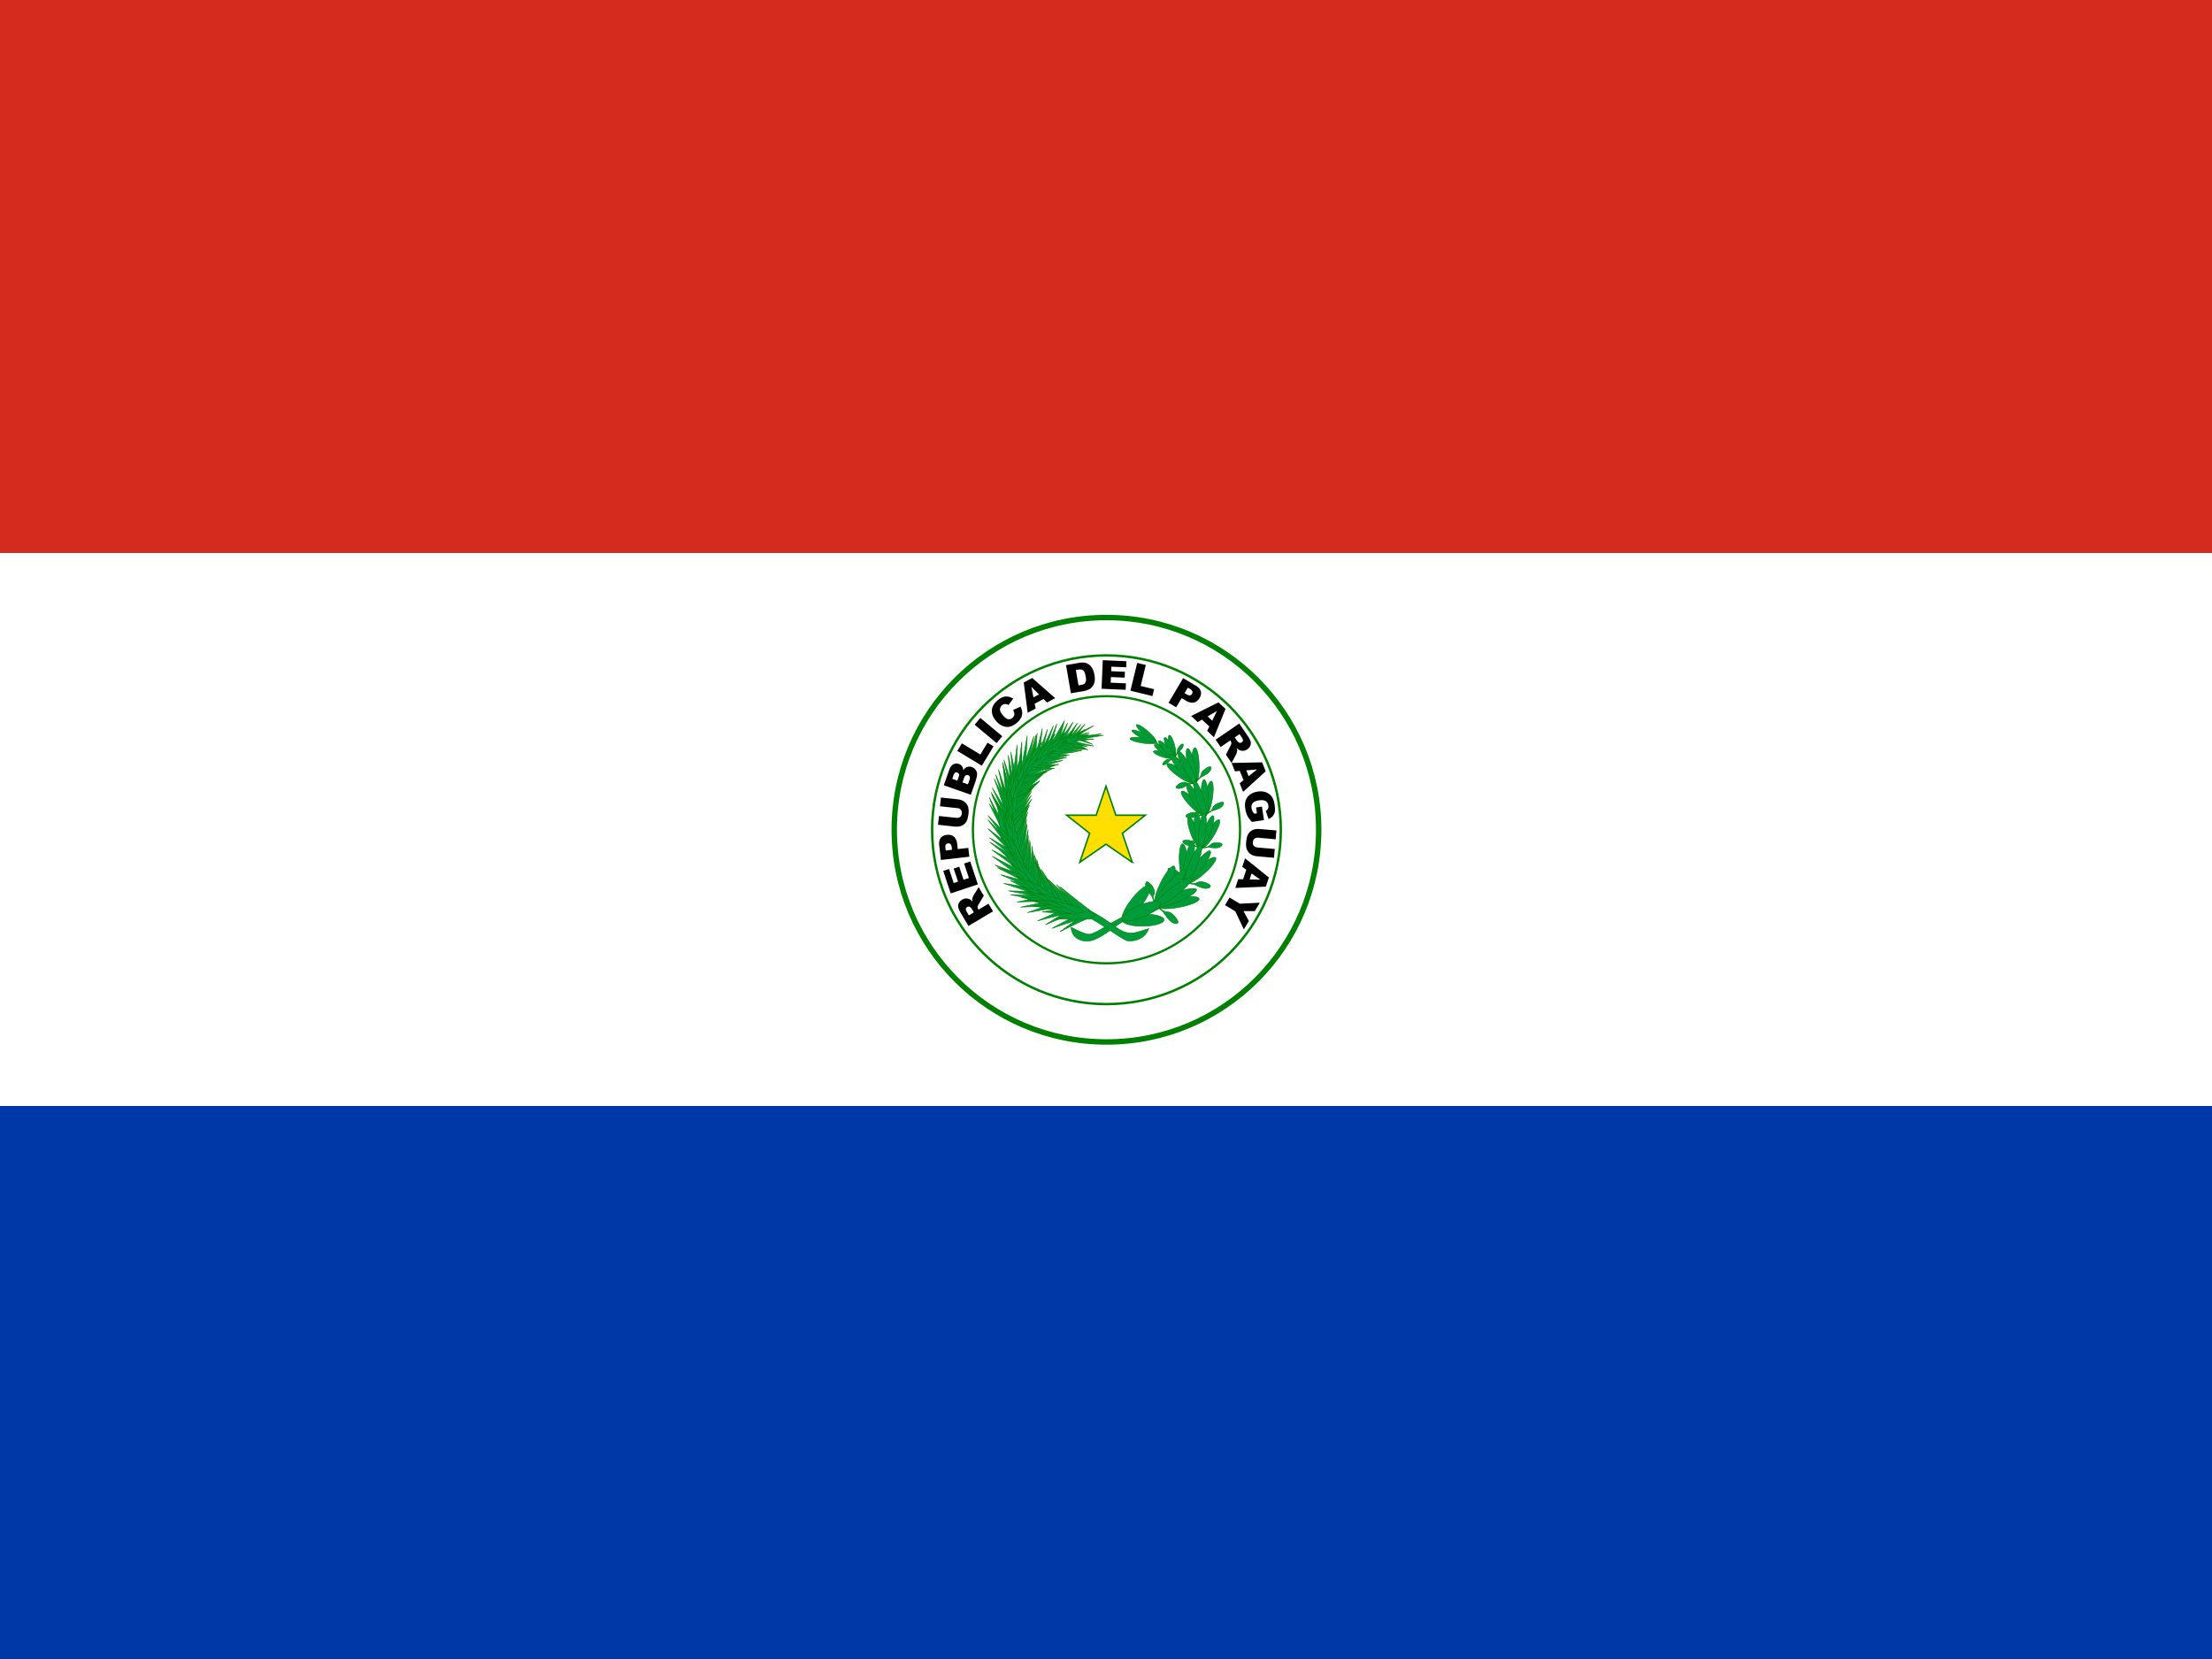 <svg xmlns="http://www.w3.org/2000/svg" height="480" width="640" id="flag-icon-css-py">
  <rect width="100%" height="100%" fill="#333333" stroke="none"/>
  <path fill="#0038a8" d="M0 319.7h640V480H0z"/>
  <path fill="#fff" d="M0 160h640v160H0z"/>
  <path fill="#d52b1e" d="M0 0h640v160H0z"/>
  <g fill="none" stroke="green" transform="translate(-116.364) scale(1.455)">
    <circle cx="300" cy="165" r="42.2" stroke-width="1.076"/>
    <circle cx="300" cy="165" r="34.67" stroke-width=".478"/>
    <circle cx="300" cy="165" r="26.56" stroke-width=".438"/>
  </g>
  <path d="M287.317 263.68l-7.116 4.227-2.176-3.665c-.403-.68-.654-1.234-.75-1.662a1.93 1.93 0 0 1 .132-1.254c.185-.408.503-.746.957-1.015.394-.233.785-.352 1.17-.353a2.3 2.3 0 0 1 1.11.28c.225.12.472.322.74.605-.068-.314-.094-.557-.078-.73.01-.114.065-.305.165-.573.1-.268.186-.458.26-.57l1.43-2.29 1.476 2.486-1.477 2.466c-.194.316-.298.558-.313.724-.016.224.036.436.155.637l.115.194 2.89-1.715zm-5.544.306l-.55-.927c-.06-.102-.208-.277-.444-.526a.676.676 0 0 0-.436-.225.765.765 0 0 0-.495.106c-.23.137-.364.314-.4.533-.037.218.064.528.302.93l.574.965zm-6.703-5.498l-2.163-6.504 1.677-.557 1.354 4.07 1.248-.414-1.256-3.777 1.602-.533 1.256 3.777 1.548-.515-1.393-4.19 1.78-.59 2.2 6.62zm-2.836-9.673l-.484-4.223c-.105-.92.035-1.634.42-2.143.385-.51.98-.81 1.79-.9.83-.096 1.507.08 2.03.525.526.445.847 1.18.964 2.205l.16 1.39 3.05-.348.293 2.552zm3.213-2.953l-.07-.623c-.057-.49-.182-.825-.374-1.004a.828.828 0 0 0-.688-.222.92.92 0 0 0-.627.333c-.16.193-.212.526-.158 1l.083.725zm-3.475-12.582l.273-2.536 4.906.53a4.16 4.16 0 0 1 1.355.375c.416.197.768.475 1.057.834.29.358.48.722.572 1.092.13.514.158 1.117.083 1.81-.043.4-.118.833-.225 1.3-.107.468-.26.852-.462 1.152-.2.3-.47.565-.804.796-.336.23-.67.377-1.008.44-.54.1-1.013.13-1.417.085l-4.905-.53.274-2.537 5.022.542c.45.048.814-.038 1.093-.26.28-.222.443-.553.49-.995.048-.438-.04-.794-.26-1.07-.223-.276-.563-.438-1.02-.487zm1.105-6.065l1.58-4.52c.263-.753.652-1.266 1.166-1.54a1.92 1.92 0 0 1 1.597-.12c.462.162.808.445 1.038.848.153.27.23.61.228 1.025.33-.515.707-.847 1.128-.996.42-.15.88-.138 1.378.036.405.14.737.363.994.664.258.3.423.648.497 1.04.047.245.025.58-.064 1.007-.12.568-.21.94-.273 1.118l-1.457 4.168zm3.916-1.364l.367-1.05c.132-.376.16-.66.08-.853-.078-.193-.24-.332-.485-.418-.227-.08-.43-.07-.61.034-.18.103-.333.337-.46.703l-.373 1.066zm3.07 1.074l.43-1.23c.146-.417.174-.736.087-.958a.79.79 0 0 0-.505-.464.73.73 0 0 0-.646.06c-.2.12-.374.39-.52.813l-.43 1.226zm-3.073-9.659l1.32-2.19 5.343 3.224 2.062-3.418 1.745 1.053-3.384 5.608zm5.004-7.578l1.64-1.97 6.36 5.3-1.642 1.97zm11.126-4.276l2.142-.947c.296.574.458 1.127.488 1.658.03.53-.07 1.034-.293 1.51-.224.475-.617.954-1.18 1.437-.682.587-1.325.966-1.928 1.14-.604.173-1.277.145-2.02-.085-.743-.23-1.45-.735-2.12-1.514-.892-1.038-1.302-2.074-1.23-3.107.073-1.032.615-1.983 1.625-2.85.79-.68 1.55-1.055 2.277-1.124.728-.07 1.486.132 2.275.605l-1.386 1.853c-.223-.14-.406-.225-.548-.257a1.472 1.472 0 0 0-.692 0 1.51 1.51 0 0 0-.63.333c-.44.378-.624.844-.554 1.4.048.414.314.903.797 1.465.6.696 1.115 1.083 1.548 1.16.434.077.842-.05 1.225-.378.37-.32.562-.664.573-1.036.01-.37-.112-.792-.367-1.262zm8.815-3.172l-2.57 1.37.29 1.395-2.308 1.23-1.15-8.767 2.462-1.312 6.638 5.84-2.36 1.26zm-1.315-1.326l-2.207-2.196.598 3.054zm7.817-8.477l3.744-.647c.74-.127 1.353-.13 1.842-.008.49.12.914.344 1.276.667.36.323.65.72.87 1.195.22.474.378.99.474 1.546.15.872.168 1.565.053 2.08a3.413 3.413 0 0 1-.618 1.35 2.735 2.735 0 0 1-1.023.844 5.933 5.933 0 0 1-1.464.482l-3.744.647zm2.84 1.412l.77 4.455.617-.107c.526-.09.89-.214 1.093-.37.203-.154.342-.388.418-.7.075-.314.057-.797-.056-1.45-.15-.864-.393-1.43-.73-1.7-.337-.272-.832-.35-1.485-.238zm7.793-2.837l6.848.292-.076 1.766-4.287-.183-.056 1.314 3.976.17-.072 1.687-3.977-.17-.07 1.63 4.412.19-.08 1.872-6.973-.3zm9.964.785l2.484.608-1.483 6.06 3.877.95-.485 1.978-6.36-1.557zm13.28 4.407l3.66 2.164c.796.47 1.28 1.013 1.454 1.627.173.614.053 1.27-.36 1.97-.426.72-.975 1.154-1.647 1.303-.67.15-1.45-.038-2.34-.563l-1.204-.713-1.563 2.644-2.21-1.307zm.416 4.345l.54.318c.423.25.765.353 1.024.308a.828.828 0 0 0 .592-.414.92.92 0 0 0 .113-.7c-.058-.245-.293-.488-.704-.732l-.627-.37zm7.177 9.648l-2.134-1.984-1.224.728-1.915-1.78 7.915-3.942 2.042 1.9-3.36 8.18-1.958-1.824zm.826-1.676l1.356-2.8-2.693 1.56zm.992 5.501l6.824-4.682 2.41 3.514c.448.652.734 1.19.86 1.61.124.42.107.84-.05 1.26-.16.418-.455.777-.89 1.075-.378.26-.76.402-1.145.43a2.296 2.296 0 0 1-1.125-.208c-.232-.106-.492-.29-.778-.555.09.31.13.55.125.722-.002.114-.044.31-.126.582a3.253 3.253 0 0 1-.22.586l-1.28 2.377-1.635-2.383 1.313-2.558c.172-.328.26-.575.264-.743a1.08 1.08 0 0 0-.196-.624l-.128-.186-2.77 1.9zm5.513-.667l.61.89c.066.096.225.26.476.494.124.12.274.185.45.195a.762.762 0 0 0 .486-.14c.22-.15.34-.336.363-.557.023-.22-.098-.523-.362-.908l-.635-.926zm2.559 12.391l-1.08-2.706-1.417.135-.97-2.428 8.842-.18 1.033 2.592-6.534 5.956-.99-2.486zm1.464-1.16l2.426-1.953-3.1.258zm2.159 9.044l1.702-.255.585 3.91-3.49.52c-.622-.67-1.068-1.28-1.338-1.83-.27-.546-.465-1.214-.584-2.004-.145-.97-.098-1.787.142-2.45.24-.66.662-1.21 1.267-1.644.604-.435 1.33-.716 2.18-.843.893-.134 1.698-.066 2.414.204a3.62 3.62 0 0 1 1.746 1.394c.347.516.59 1.243.73 2.18.137.905.156 1.594.06 2.067a2.665 2.665 0 0 1-.596 1.23c-.3.35-.703.636-1.21.864l-.8-2.373c.294-.147.505-.353.633-.618s.164-.584.108-.956c-.082-.554-.34-.968-.775-1.24-.435-.27-1.07-.345-1.903-.22-.886.133-1.494.394-1.824.784-.33.39-.45.883-.36 1.478.042.283.123.547.243.79.122.246.305.52.552.82l.77-.114zm5.41 12.014l-.226 2.542-4.915-.438a4.16 4.16 0 0 1-1.362-.35 2.994 2.994 0 0 1-1.072-.816c-.295-.353-.493-.714-.592-1.082-.14-.51-.18-1.113-.117-1.807.036-.4.103-.836.202-1.306.097-.47.244-.855.44-1.16a2.99 2.99 0 0 1 .79-.81c.33-.237.662-.39.997-.458.54-.112 1.01-.15 1.416-.113l4.915.438-.227 2.542-5.032-.45c-.45-.04-.812.055-1.087.28-.275.228-.432.563-.47 1.005-.04.44.054.794.28 1.065.228.272.57.428 1.027.47zm-9.15 8.756l.91-2.767-1.172-.807.817-2.483 6.89 5.54-.87 2.65-8.835.37.836-2.543zm1.87.05l3.11.06-2.542-1.792zm2.96 6.73l-1.46 2.435-3.256-.003 1.538 2.87-1.45 2.42-2.473-5.232-2.974-1.782 1.318-2.198 2.973 1.782z"/>
  <g fill="#009b3a" stroke="green" stroke-width=".145">
    <path d="M328.117 211.346s23.35 10.06 19.272 30.847c-4.078 20.787-17.078 20.647-22.174 22.945-5.098 2.297-8.614 5.585-10.625 5.125-2.01-.46-4.67-2.012-4.67-2.012s-.212 3.415 3.882 4.037c4.094.62 9.476-5.388 12.06-6.056 2.586-.668 18.456-2.39 22.318-23.54 4.507-22.58-19.917-30.68-20.06-31.344z"/>
    <path d="M339.9 215.768a3.205.76 75.104 0 1-1.54.118 3.205.76 75.104 1 1 1.54-.118z"/>
    <path d="M339.1 215.986a3.303.737 63.335 1 1-1.393.51 3.303.737 63.335 0 1 1.392-.51zm-2.343 1.542a3.128.778 17.053 0 1-.146 1.58 3.128.778 17.053 0 1 .147-1.58z"/>
    <path d="M337.107 216.67a3.29.74 34.225 1 1-.672 1.332 3.29.74 34.225 1 1 .672-1.332z"/>
    <path d="M338.096 216.262a3.344.727 46.194 1 1-1.017 1.042 3.344.727 46.194 0 1 1.016-1.042z"/>
    <path d="M339.725 219.2c.013.015-.9.51-1.108.582-.207.074-.488-.275-1.083.03-.595.306-1.004.863-1.134 1.19-.13.327.17.464.888.114.72-.35.91-.904 1.256-1.12.347-.218.93-.537 1.26-.655.143-.312.61-.983.85-1.37.24-.384 1.185-1.02 1.53-1.76.3-.612.186-1.133-.215-.915-.403.217-.922.833-1.164 1.275-.242.44-.035 1.004-.303 1.418-.212.3-.723 1.212-.778 1.213zm7.229 2.386a1.08 4.807-1.585 1 1-2.17-.52 1.08 4.807-1.585 1 1 2.17.52z"/>
    <path d="M345.747 221.543a5.008 1.036 77.49 1 1-2.097.105 5.008 1.036 77.49 1 1 2.097-.105z"/>
    <path d="M342.008 222.706a4.665 1.112 34.91 1 1-.725 2.198 4.665 1.112 34.91 1 1 .725-2.198z"/>
    <path d="M342.765 221.644a4.99 1.04 50.904 0 1-1.37 1.607 4.99 1.04 50.904 1 1 1.37-1.606z"/>
    <path d="M344.277 221.5a5.096 1.018 61.837 1 1-1.752 1.036 5.096 1.018 61.837 1 1 1.752-1.037z"/>
    <path d="M345.557 226.43c.015.026-1.415.324-1.726.337-.31.013-.583-.613-1.51-.442-.924.17-1.675.786-1.963 1.197-.288.41.08.74 1.192.56 1.11-.178 1.557-.887 2.11-1.042.552-.156 1.463-.353 1.96-.374.303-.384 1.17-1.137 1.63-1.58.462-.445 1.98-.933 2.702-1.84.618-.74.635-1.538.007-1.406-.63.132-1.552.78-2.033 1.306-.482.524-.38 1.423-.89 1.895-.392.336-1.403 1.413-1.48 1.39zm5.193 4.843a1.074 4.828 8.74 1 1-2.026-.93 1.074 4.828 8.74 1 1 2.026.93z"/>
    <path d="M349.6 230.983a1.03 5.04-2.05 1 1-2.067-.3 1.03 5.04-2.05 1 1 2.068.3z"/>
    <path d="M345.732 231.42a4.688 1.106 46.026 1 1-1.106 2.03 4.688 1.106 46.026 1 1 1.106-2.03z"/>
    <path d="M346.663 230.517a5.026 1.032 61.79 1 1-1.63 1.324 5.026 1.032 61.79 1 1 1.63-1.323z"/>
    <path d="M348.147 230.663a5.136 1.01 72.543 1 1-1.9.687 5.136 1.01 72.543 1 1 1.9-.687z"/>
    <path d="M348.525 235.768c.008.028-1.442.048-1.75 0-.305-.046-.46-.717-1.394-.725-.935-.01-1.78.454-2.135.804-.356.35-.056.746 1.064.783 1.118.037 1.682-.577 2.25-.625.567-.047 1.494-.067 1.984.008.365-.322 1.348-.9 1.88-1.25.53-.35 2.102-.54 2.97-1.295.738-.615.898-1.4.26-1.39-.638.01-1.657.475-2.222.9-.565.426-.628 1.333-1.21 1.7-.445.257-1.627 1.127-1.697 1.09m2.515 6.298a1.074 4.83 31.31 0 1-1.472-1.7 1.074 4.83 31.31 0 1 1.473 1.7"/>
    <path d="M350.096 241.324a1.022 5.072 20.618 0 1-1.757-1.132 1.022 5.072 20.618 0 1 1.756 1.132m-3.665-1.192a4.764 1.088 69.934 0 1-1.79 1.426 4.764 1.088 69.934 0 1 1.79-1.426"/>
    <path d="M347.623 239.68a1.015 5.107-4.863 0 1-1.99.554 1.015 5.107-4.863 1 1 1.99-.553"/>
    <path d="M348.917 240.437a.996 5.205 5.55 1 1-1.987-.148.996 5.205 5.55 1 1 1.987.147"/>
    <path d="M347.274 245.324c-.003.03-1.324-.55-1.584-.72-.26-.172-.138-.857-.98-1.252-.845-.395-1.79-.314-2.247-.137-.458.177-.34.67.66 1.166.998.498 1.747.162 2.28.352.532.19 1.378.556 1.793.828.455-.147 1.57-.276 2.185-.38.618-.106 2.115.368 3.195.026.907-.265 1.356-.926.775-1.18-.582-.255-1.685-.247-2.36-.086-.678.16-1.087.976-1.758 1.077-.5.053-1.91.37-1.958.307m.857 7.695a1.257 5.5 48.457 1 1-1.063-2.41 1.257 5.5 48.457 1 1 1.062 2.41"/>
    <path d="M347.332 251.87a1.194 5.792 37.466 1 1-1.56-1.885 1.194 5.792 37.466 1 1 1.56 1.885"/>
    <path d="M343.696 249.223a1.248 5.54-3.478 1 1-2.44.927 1.248 5.54-3.478 1 1 2.44-.927"/>
    <path d="M345.15 249.15a1.173 5.896 11.633 0 1-2.372-.11 1.173 5.896 11.633 1 1 2.372.11"/>
    <path d="M346.328 250.444a1.157 5.978 22.12 1 1-2.14-.882 1.157 5.978 22.12 1 1 2.14.882"/>
    <path d="M342.91 255.26c-.013.03-1.276-1.09-1.506-1.37-.23-.282.13-.995-.67-1.736-.798-.74-1.864-.994-2.426-.964-.562.03-.594.616.342 1.526.936.91 1.87.81 2.395 1.212.524.403 1.335 1.112 1.702 1.563.55.002 1.818.264 2.53.37.714.108 2.206 1.173 3.507 1.185 1.085.037 1.797-.53 1.24-1.022-.556-.49-1.772-.88-2.57-.948-.798-.067-1.516.684-2.288.553-.57-.122-2.223-.28-2.256-.37m-2.298 7.345a1.407 6.065 79.752 1 1 .29-2.905 1.407 6.065 79.752 1 1-.29 2.904"/>
    <path d="M340.496 261.048a1.343 6.355 68.504 0 1-.478-2.696 1.343 6.355 68.504 0 1 .478 2.696"/>
    <path d="M338.416 256.423a1.403 6.085 26.238 0 1-2.86-.53 1.403 6.085 26.238 1 1 2.86.53"/>
    <path d="M339.87 257.208a1.323 6.45 41.823 0 1-2.23-1.475 1.323 6.45 41.823 0 1 2.23 1.475"/>
    <path d="M340.292 259.128a1.305 6.538 52.67 1 1-1.583-2.076 1.305 6.538 52.67 0 1 1.582 2.076"/>
    <path d="M334.357 261.717c-.03.023-.637-1.773-.705-2.173-.067-.4.668-.87.302-2.038-.366-1.166-1.257-2.023-1.816-2.32-.56-.296-.91.242-.503 1.65.406 1.406 1.364 1.85 1.65 2.537.284.686.68 1.83.788 2.47.53.32 1.61 1.303 2.24 1.817.63.514 1.49 2.39 2.738 3.154 1.03.662 2.026.534 1.757-.255-.27-.79-1.23-1.864-1.963-2.39-.734-.525-1.837-.225-2.51-.797-.483-.445-1.993-1.553-1.976-1.656"/>
    <path d="M330.765 267.986a1.763 6.137 89.068 0 1 .01-3.526 1.763 6.137 89.068 0 1-.01 3.526"/>
    <path d="M329.95 262.474a1.704 6.35 37.587 0 1-2.616-2.188 1.704 6.35 37.587 1 1 2.616 2.188"/>
    <path d="M330.808 265.28a1.742 6.213 66.472 0 1-1.246-3.255 1.742 6.213 66.472 0 1 1.246 3.256m1.672-53.411a3.812.775 41.126 0 1-1.446.788 3.812.775 41.126 1 1 1.447-.788m-1.876 1.585a3.86.765 8.163 0 1 .293 1.585 3.86.765 8.163 1 1-.293-1.585"/>
    <path d="M331.36 212.452a4.038.732 26.817 1 1-.765 1.252 4.038.732 26.817 0 1 .766-1.252m-27.666 49.556s5.144 1.103 9.615 2.728c4.47 1.625 11.264 7.203 13.09 7.52 2.048.092 4.888-.607 5.966-3.565-3.154.843-5.045 2.12-8.056.466-1.064-.403-4.548-3.575-8.367-5.272-3.82-1.698-11.52-3.634-11.52-3.634l-.727 1.758m5.484-46.503c-.02-.044 5.92-3.123 5.92-3.123l-6.53 1.67-.757 1.148 1.366.306"/>
    <path d="M314.794 216.946c-2.292-.417-5.817-1.187-8.062-1.367 1.552-1.72 3.69-4.625 5.007-6.408-.87 1.7-2.237 3.944-2.776 5.572 1.58.853 4.064 1.52 5.83 2.202"/>
    <path d="M308.117 215.87c-.025-.04 5.26-4.074 5.26-4.074l-6.11 2.734-.543 1.263 1.393.077"/>
    <path d="M313.732 216.888c-2.308-.44-5.86-1.248-8.116-1.442 1.524-1.77 3.614-4.764 4.902-6.603-.84 1.755-2.168 4.068-2.678 5.75 1.602.886 4.107 1.585 5.892 2.295"/>
    <path d="M307.245 216.204c-.015-.045 6.195-2.594 6.195-2.594l-6.67 1.098-.863 1.075 1.338.42"/>
    <path d="M313.034 216.946c-2.335-.194-5.943-.63-8.197-.58 1.3-1.966 3.014-5.238 4.072-7.247-.626 1.874-1.667 4.37-1.974 6.134 1.69.727 4.248 1.165 6.098 1.692"/>
    <path d="M306.605 216.233c-.034-.034 4.197-5.114 4.197-5.114l-5.318 3.976-.247 1.356 1.368-.22"/>
    <path d="M313.005 217.28c-2.502-.047-6.38-.267-8.772-.055 1.183-2.237 2.677-5.93 3.6-8.196-.477 2.09-1.332 4.887-1.48 6.834 1.867.675 4.633.97 6.652 1.417"/>
    <path d="M305.76 217.44c-.03-.044 5.098-4.89 5.098-4.89l-6.167 3.413-.422 1.46 1.493.018"/>
    <path d="M311.885 217.44c-2.688.01-6.827-.135-9.45.16 1.74-2.495 4.116-6.6 5.58-9.12-.946 2.315-2.45 5.418-3.012 7.567 1.875.696 4.796.954 6.882 1.394"/>
    <path d="M304.045 217.804c-.026-.048 6.51-5.514 6.51-5.514l-7.36 3.913-.757 1.62 1.607-.02"/>
    <path d="M310.91 217.6c-2.662.385-6.784.818-9.34 1.47 1.366-2.673 3.133-7.005 4.223-9.666-.606 2.39-1.65 5.623-1.9 7.795 1.957.417 4.888.262 7.017.4"/>
    <path d="M303.172 218.895c-.038-.04 5.016-6.948 5.016-6.948l-6.26 5.66-.335 1.734 1.58-.445"/>
    <path d="M309.44 218.43c-2.68.25-6.82.475-9.41.997 1.514-2.6 3.522-6.836 4.76-9.437-.74 2.354-1.964 5.53-2.336 7.687 1.932.515 4.868.507 6.987.753"/>
    <path d="M302.27 219.623c-.026-.05 6.386-5.526 6.386-5.526L301.41 218l-.732 1.632 1.592-.01"/>
    <path d="M308.656 218.706c-2.672.564-6.818 1.278-9.37 2.098 1.248-2.73 2.817-7.122 3.786-9.82-.493 2.396-1.387 5.656-1.532 7.815 2 .274 4.956-.083 7.116-.094"/>
    <path d="M301.208 219.913c-.043-.03 4.08-7.574 4.08-7.574l-5.522 6.55-.09 1.73 1.532-.707"/>
    <path d="M308.656 219.143c-2.867.745-7.335 1.723-10.04 2.75 1.04-3.103 2.228-8.077 2.963-11.134-.25 2.697-.835 6.378-.73 8.796 2.23.22 5.434-.307 7.806-.414"/>
    <path d="M300.408 221.66c-.043-.045 5.14-7.592 5.14-7.592l-6.572 6.135-.277 1.915 1.708-.46"/>
    <path d="M307.52 220c-2.817.892-7.217 2.1-9.86 3.26.888-3.123 1.838-8.103 2.427-11.162-.122 2.68-.532 6.348-.315 8.73 2.23.1 5.394-.594 7.75-.827"/>
    <path d="M299.375 222.78c-.05-.036 3.907-8.38 3.907-8.38l-5.554 7.216.025 1.927 1.622-.764"/>
    <path d="M306.445 221.15c-2.887.658-7.378 1.5-10.115 2.44 1.168-3.038 2.566-7.924 3.43-10.926-.365 2.66-1.106 6.284-1.107 8.678 2.213.28 5.425-.152 7.792-.192"/>
    <path d="M298.445 223.58c-.035-.053 6.382-6.56 6.382-6.56l-7.524 4.857-.613 1.842 1.755-.14"/>
    <path d="M305.165 222.284c-2.86.384-7.298.798-10.028 1.484 1.327-2.978 2.993-7.812 4.022-10.782-.522 2.672-1.468 6.287-1.616 8.723 2.143.503 5.307.38 7.62.574"/>
    <path d="M297.18 222.924c-.048-.04 4.342-8.205 4.342-8.205l-5.89 6.904-.093 1.955 1.64-.656"/>
    <path d="M305.514 221.31c-3.11 1.273-7.968 3.048-10.882 4.618.955-3.692 1.963-9.54 2.588-13.136-.112 3.115-.533 7.4-.273 10.14 2.47-.077 5.963-1.15 8.567-1.622"/>
    <path d="M296.583 225.412c-.05-.044 5.198-9.416 5.198-9.416l-6.86 7.967-.19 2.225 1.853-.776"/>
    <path d="M304.32 222.473c-3.046 1.433-7.816 3.46-10.655 5.172.79-3.692 1.535-9.512 1.998-13.088.027 3.074-.202 7.318.18 10.005 2.46-.218 5.9-1.475 8.478-2.09"/>
    <path d="M295.52 226.837c-.056-.033 3.794-10.133 3.794-10.133l-5.677 9.05.144 2.194 1.74-1.11"/>
    <path d="M302.983 223.317c-3.04 1.457-7.8 3.52-10.63 5.255.766-3.695 1.475-9.517 1.916-13.095.045 3.072-.157 7.315.242 9.997 2.46-.238 5.895-1.523 8.47-2.157"/>
    <path d="M294.663 228.044c-.047-.05 5.868-8.935 5.868-8.935l-7.398 7.312-.36 2.216 1.89-.594"/>
    <path d="M302.706 222.852c-2.71 2.164-7 5.344-9.443 7.722-.004-3.73-.504-9.48-.805-13.016.68 2.928 1.355 7.04 2.304 9.504 2.39-.85 5.525-2.95 7.944-4.21"/>
    <path d="M294.954 228.466c-.065-.01.68-10.707.68-10.707l-2.828 10.41.79 1.96 1.358-1.664"/>
    <path d="M301.935 223.84c-2.718 2.15-7.018 5.31-9.47 7.675.01-3.732-.465-9.487-.752-13.025.668 2.932 1.325 7.05 2.264 9.52 2.39-.84 5.534-2.923 7.958-4.17"/>
    <path d="M294.27 230.284c-.06-.025 2.735-10.462 2.735-10.462l-4.732 9.62.373 2.15 1.624-1.308"/>
    <path d="M301.63 224.088c-2.57 2.53-6.66 6.286-8.93 9.006-.403-3.828-1.534-9.67-2.223-13.265 1.015 2.925 2.152 7.067 3.396 9.488 2.377-1.147 5.392-3.66 7.757-5.23"/>
    <path d="M294.285 231.623c-.068-.01.51-11.127.51-11.127l-2.732 10.81.85 2.04 1.372-1.723"/>
    <path d="M300.815 225.935c-2.75 2.273-7.104 5.618-9.574 8.11-.085-3.876-.727-9.846-1.116-13.517.766 3.036 1.553 7.302 2.587 9.854 2.447-.906 5.636-3.116 8.106-4.447"/>
    <path d="M293.47 232.888c-.06-.036 3.874-10.466 3.874-10.466l-5.81 9.273.153 2.297 1.783-1.104"/>
    <path d="M300.772 225.98c-2.433 2.573-6.308 6.393-8.46 9.157-.383-3.88-1.46-9.802-2.115-13.444.965 2.965 2.045 7.16 3.226 9.612 2.252-1.17 5.108-3.728 7.35-5.326"/>
    <path d="M293.615 233.426c-.068 0-.458-11.065-.458-11.065l-1.79 11.022 1.026 1.915 1.223-1.87"/>
    <path d="M299.58 226.808c-2.355 2.597-6.112 6.453-8.18 9.24-.497-3.883-1.746-9.802-2.508-13.442 1.05 2.96 2.253 7.152 3.505 9.595 2.214-1.19 4.99-3.773 7.182-5.392"/>
    <path d="M292.99 234.532c-.062-.02 1.236-11.24 1.236-11.24l-3.296 10.63.657 2.185 1.403-1.575"/>
    <path d="M299.07 227.244c-2.152 2.813-5.61 7.014-7.46 9.986-.792-3.812-2.487-9.578-3.524-13.124 1.273 2.84 2.79 6.894 4.226 9.202 2.12-1.4 4.695-4.24 6.758-6.064"/>
    <path d="M292.946 235.58c-.064-.004-.713-11.255-.713-11.255l-1.417 11.165 1.02 1.967 1.11-1.878"/>
    <path d="M298.852 227.884c-2.02 2.945-5.28 7.357-6.99 10.446-.99-3.796-2.984-9.513-4.205-13.03 1.423 2.794 3.153 6.795 4.71 9.044 2.06-1.52 4.504-4.515 6.485-6.46"/>
    <path d="M293.645 236.626c-.063-.02 1.145-11.304 1.145-11.304l-3.222 10.626.68 2.224 1.397-1.546"/>
    <path d="M298.445 228.932c-1.742 3.208-4.583 8.048-6.003 11.357-1.323-3.638-3.82-9.044-5.35-12.37 1.665 2.58 3.744 6.316 5.494 8.336 1.908-1.797 4.066-5.116 5.86-7.324"/>
    <path d="M293.252 237.557c-.063.018-3.16-10.72-3.16-10.72l1.068 11.3 1.424 1.593.668-2.173"/>
    <path d="M298.372 230.183c-1.815 3.2-4.772 8.024-6.257 11.323-1.33-3.627-3.854-9.017-5.4-12.333 1.69 2.572 3.798 6.298 5.58 8.312 1.974-1.792 4.217-5.1 6.077-7.302"/>
    <path d="M293.397 239.58c-.066 0-1.16-11.273-1.16-11.273l-1.044 11.273 1.128 1.932 1.077-1.933"/>
    <path d="M298.56 231.172c-1.865 3.156-4.9 7.91-6.437 11.175-1.272-3.658-3.707-9.107-5.2-12.46 1.65 2.612 3.695 6.388 5.445 8.443 2.003-1.745 4.3-5 6.193-7.158"/>
    <path d="M293.295 240.48c-.066.008-2.09-11.07-2.09-11.07l-.103 11.338 1.283 1.785.91-2.052"/>
    <path d="M297.76 232.772c-2.012 3.022-5.267 7.56-6.957 10.714-1.095-3.74-3.266-9.35-4.595-12.803 1.52 2.723 3.383 6.635 5.03 8.808 2.083-1.603 4.53-4.695 6.523-6.718"/>
    <path d="M292.32 241.717c-.064-.018.937-11.315.937-11.315l-3.083 10.73.744 2.186 1.403-1.6"/>
    <path d="M297.877 233.048c-1.72 3.273-4.536 8.22-5.924 11.58-1.436-3.568-4.115-8.847-5.756-12.095 1.764 2.5 3.98 6.132 5.82 8.07 1.92-1.875 4.066-5.276 5.86-7.555"/>
    <path d="M291.943 242.663c-.065.02-3.473-10.546-3.473-10.546l1.337 11.214 1.496 1.527.64-2.194"/>
    <path d="M297.412 233.892c-1.202 3.592-3.23 9.067-4.09 12.67-1.95-3.19-5.38-7.79-7.485-10.624 2.112 2.07 4.84 5.156 6.94 6.657 1.61-2.262 3.21-6.072 4.635-8.703"/>
    <path d="M295.026 243.52c-.064.024-3.76-10.4-3.76-10.4l1.644 11.154 1.537 1.465.58-2.22"/>
    <path d="M297.383 234.997c-1.176 3.605-3.164 9.1-4 12.714-1.972-3.17-5.436-7.734-7.56-10.545 2.127 2.047 4.875 5.105 6.99 6.583 1.592-2.278 3.165-6.105 4.57-8.75"/>
    <path d="M295.055 245.295c-.06.033-4.837-9.726-4.837-9.726l2.817 10.8 1.68 1.214.34-2.29"/>
    <path d="M297.02 235.9c-.752 3.74-2.092 9.475-2.505 13.176-2.323-2.86-6.284-6.89-8.715-9.37 2.346 1.724 5.424 4.36 7.69 5.524 1.32-2.487 2.44-6.506 3.53-9.33"/>
    <path d="M295.375 246.823c-.066.013-2.608-10.906-2.608-10.906l.43 11.322 1.366 1.693.812-2.11"/>
    <path d="M297.034 237.063c-.398 3.825-1.194 9.713-1.26 13.453-2.57-2.534-6.874-6.01-9.517-8.154 2.488 1.4 5.788 3.61 8.144 4.463 1.078-2.653 1.816-6.804 2.634-9.762"/>
    <path d="M295.506 247.623c-.05.05-6.895-7.874-6.895-7.874l5.197 9.535 1.9.65-.2-2.312"/>
    <path d="M297.18 238.4c-.414 3.824-1.233 9.707-1.313 13.446-2.56-2.55-6.85-6.05-9.486-8.207 2.484 1.413 5.775 3.642 8.128 4.507 1.088-2.646 1.842-6.793 2.67-9.746"/>
    <path d="M296.277 249.44c-.06.036-5.296-9.49-5.296-9.49l3.328 10.653 1.738 1.137.23-2.3"/>
    <path d="M297.485 239.972c-.252 3.846-.823 9.775-.746 13.517-2.663-2.392-7.092-5.63-9.812-7.628 2.537 1.263 5.914 3.29 8.3 4.013.974-2.71 1.553-6.9 2.257-9.903"/>
    <path d="M296.946 251.186c-.053.047-6.543-8.297-6.543-8.297l4.772 9.846 1.868.77-.097-2.32"/>
    <path d="M297.557 241.746c-.228 3.85-.763 9.784-.664 13.525-2.676-2.367-7.124-5.568-9.856-7.54 2.545 1.24 5.934 3.24 8.323 3.94.958-2.72 1.512-6.915 2.197-9.924"/>
    <path d="M297.543 252.597c-.062.03-4.588-10.003-4.588-10.003l2.54 10.95 1.65 1.316.398-2.263"/>
    <path d="M297.732 242.895c.13 3.862.152 9.84.598 13.552-2.874-1.997-7.585-4.584-10.478-6.18 2.64.893 6.188 2.426 8.623 2.802.697-2.837.856-7.088 1.257-10.175"/>
    <path d="M298.343 252.204c-.04.064-8.38-5.737-8.38-5.737l7.104 7.828 1.974.102-.697-2.193"/>
    <path d="M297.994 243.303c.333 3.844.667 9.802 1.308 13.484-2.983-1.882-7.836-4.283-10.816-5.764 2.69.79 6.323 2.184 8.78 2.467.55-2.853.488-7.096.728-10.188"/>
    <path d="M299.245 254.343c-.052.048-6.983-8.027-6.983-8.027l5.29 9.638 1.91.696-.217-2.307"/>
    <path d="M298.605 244.772c.494 3.828 1.078 9.773 1.873 13.42-3.052-1.705-7.988-3.815-11.02-5.12 2.713.63 6.392 1.807 8.853 1.942.43-2.89.186-7.133.295-10.242"/>
    <path d="M300.64 255.695c-.038.063-8.315-5.876-8.315-5.876l7.014 7.943 1.974.136-.673-2.205"/>
    <path d="M298.866 246.4c.746 3.784 1.72 9.676 2.752 13.25-3.145-1.417-8.188-3.06-11.286-4.078 2.737.373 6.47 1.2 8.923 1.104.232-2.93-.29-7.154-.39-10.275"/>
    <path d="M301.557 256.86c-.052.047-6.878-8.155-6.878-8.155l5.16 9.73 1.904.734-.187-2.31"/>
    <path d="M299.317 247.448c1.092 3.68 2.608 9.434 3.963 12.866-3.24-.994-8.38-1.962-11.54-2.563 2.74.007 6.508.335 8.925-.09-.045-2.96-.957-7.108-1.348-10.212"/>
    <path d="M301.92 256.874c-.014.075-9.608-2.06-9.608-2.06l9.138 4.544 1.846-.695-1.375-1.79"/>
    <path d="M299.943 248.597c1.077 3.685 2.57 9.447 3.912 12.886-3.238-1.013-8.375-2.01-11.53-2.628 2.74.02 6.507.37 8.925-.04-.033-2.96-.93-7.112-1.307-10.218"/>
    <path d="M303.492 257.892c-.03.068-9.194-4.44-9.194-4.44l8.246 6.684 1.976-.185-1.028-2.058"/>
    <path d="M299.463 249.237c1.826 3.358 4.496 8.652 6.527 11.71-3.368-.258-8.583-.07-11.79.04 2.675-.6 6.42-1.11 8.69-2.06-.656-2.884-2.404-6.74-3.427-9.69"/>
    <path d="M304.946 258.895c-.017.074-9.553-2.638-9.553-2.638l8.966 5.077 1.884-.576-1.298-1.863"/>
    <path d="M300.452 250.663c1.846 3.344 4.546 8.62 6.596 11.662-3.368-.23-8.578.003-11.78.14 2.668-.623 6.407-1.165 8.67-2.134-.675-2.88-2.445-6.724-3.486-9.667"/>
    <path d="M306.154 259.68c-.034.065-8.903-5.325-8.903-5.325l7.78 7.444 2 .02-.876-2.14"/>
    <path d="M301.194 251.506c2.137 3.122 5.302 8.073 7.61 10.865-3.33.21-8.424 1.122-11.557 1.676 2.562-.974 6.18-2.006 8.308-3.275-.94-2.807-3.053-6.44-4.36-9.264"/>
    <path d="M306.808 260.466c-.003.08-9.61-.226-9.61-.226l9.508 2.81 1.69-1.05-1.588-1.534m5.572-46.56c0-.03 6.913-1.153 6.913-1.153l-6.88.16-1.2.617 1.166.376"/>
    <path d="M316.176 215.375c-2.006-.606-5.038-1.62-7.097-2.07 2.187-.87 5.426-2.41 7.42-3.357-1.535.96-3.764 2.192-4.952 3.155 1.148.78 3.23 1.575 4.628 2.272"/>
    <path d="M312.074 214.14c-.008-.03 6.69-1.84 6.69-1.84l-6.93.885-1.046.717 1.286.237"/>
    <path d="M316.496 215.87c-2.344-.22-5.94-.67-8.252-.694 1.743-1.543 4.186-4.124 5.69-5.71-1.034 1.49-2.625 3.467-3.31 4.876 1.57.63 4.093 1.053 5.872 1.528"/>
    <path d="M309.586 214.62c.006-.032 6.952-.786 6.952-.786l-6.773-.217-1.267.557 1.09.445"/>
    <path d="M314.736 216.132c-2.132-.408-5.37-1.118-7.526-1.37 2.048-1.006 5.033-2.736 6.87-3.798-1.37 1.036-3.395 2.39-4.42 3.4 1.298.643 3.542 1.223 5.076 1.768"/>
    <path d="M308.99 214.546c-.018-.026 6.12-2.633 6.12-2.633l-6.703 1.77-.803.815 1.386.048"/>
    <path d="M314.532 216.902c-1.774-.732-4.49-1.973-6.246-2.49 1.36-1.263 3.274-3.48 4.453-4.838-.82 1.358-2.075 3.114-2.63 4.46 1.18 1.003 3.084 1.987 4.422 2.87"/>
    <path d="M309.34 214.997c-.014-.04 4.76-2.063 4.76-2.063l-5.185.71-.637.924 1.06.43m-3.984 44.582c.004.075-9.867.073-9.867.073l9.99 2.443 1.64-1.074-1.763-1.443"/>
    <path d="M307.128 260.22c-.01.07-10.02-2.332-10.02-2.332l9.622 4.718 1.886-.607-1.488-1.78"/>
    <path d="M308.772 260.888c0 .076-9.95-.5-9.95-.5l9.95 2.997 1.705-.967-1.705-1.53"/>
    <path d="M302.46 253.863c2.587 2.852 6.465 7.397 9.18 9.913-3.34.505-8.374 1.855-11.47 2.68 2.46-1.182 5.983-2.516 7.964-3.947-1.334-2.656-3.967-6.01-5.675-8.647"/>
    <path d="M310.14 261.397c-.02.07-9.945-3.254-9.945-3.254l9.344 5.556 1.957-.414-1.358-1.89"/>
    <path d="M303.375 254.517c2.82 2.573 7.076 6.703 9.985 8.918-3.202.922-7.962 2.91-10.89 4.125 2.272-1.5 5.563-3.285 7.342-4.98-1.58-2.525-4.496-5.6-6.437-8.063"/>
    <path d="M310.954 262.008c.015.077-9.437 1.856-9.437 1.856l9.944.677 1.405-1.385-1.91-1.147"/>
    <path d="M308.99 261.412c.01.076-9.842.755-9.842.755l10.155 1.745 1.555-1.184-1.868-1.316"/>
    <path d="M310.808 261.935c-.007.073-10.177-1.63-10.177-1.63l9.96 4.037 1.837-.735-1.62-1.672z"/>
    <path d="M312.496 262.488c.005.075-9.968.187-9.968.187l10.155 2.302 1.63-1.08-1.817-1.41z"/>
    <path d="M305.66 255.914c2.797 2.664 7.008 6.927 9.908 9.246-3.298.734-8.22 2.428-11.248 3.463 2.367-1.347 5.783-2.92 7.653-4.484-1.532-2.555-4.41-5.716-6.314-8.226z"/>
    <path d="M313.906 262.895c-.013.07-10.17-2.557-10.17-2.557l9.745 4.893 1.924-.545-1.498-1.79z"/>
    <path d="M306.634 256.495c3.008 2.37 7.565 6.193 10.635 8.2-3.128 1.14-7.73 3.45-10.562 4.862 2.156-1.65 5.307-3.657 6.955-5.468-1.765-2.41-4.907-5.275-7.03-7.595z"/>
    <path d="M314.765 263.448c.02.076-9.28 2.5-9.28 2.5l9.976-.01 1.298-1.478-1.993-1.01z"/>
  </g>
  <path d="M327.58 249.484l-7.58-5.238-7.58 5.238 2.842-8.38-6.633-5.24h8.526l2.843-8.382 2.84 8.382h8.53l-6.634 5.24 2.843 8.38z" fill="#fedf00" stroke="green" stroke-width=".435"/>
</svg>
